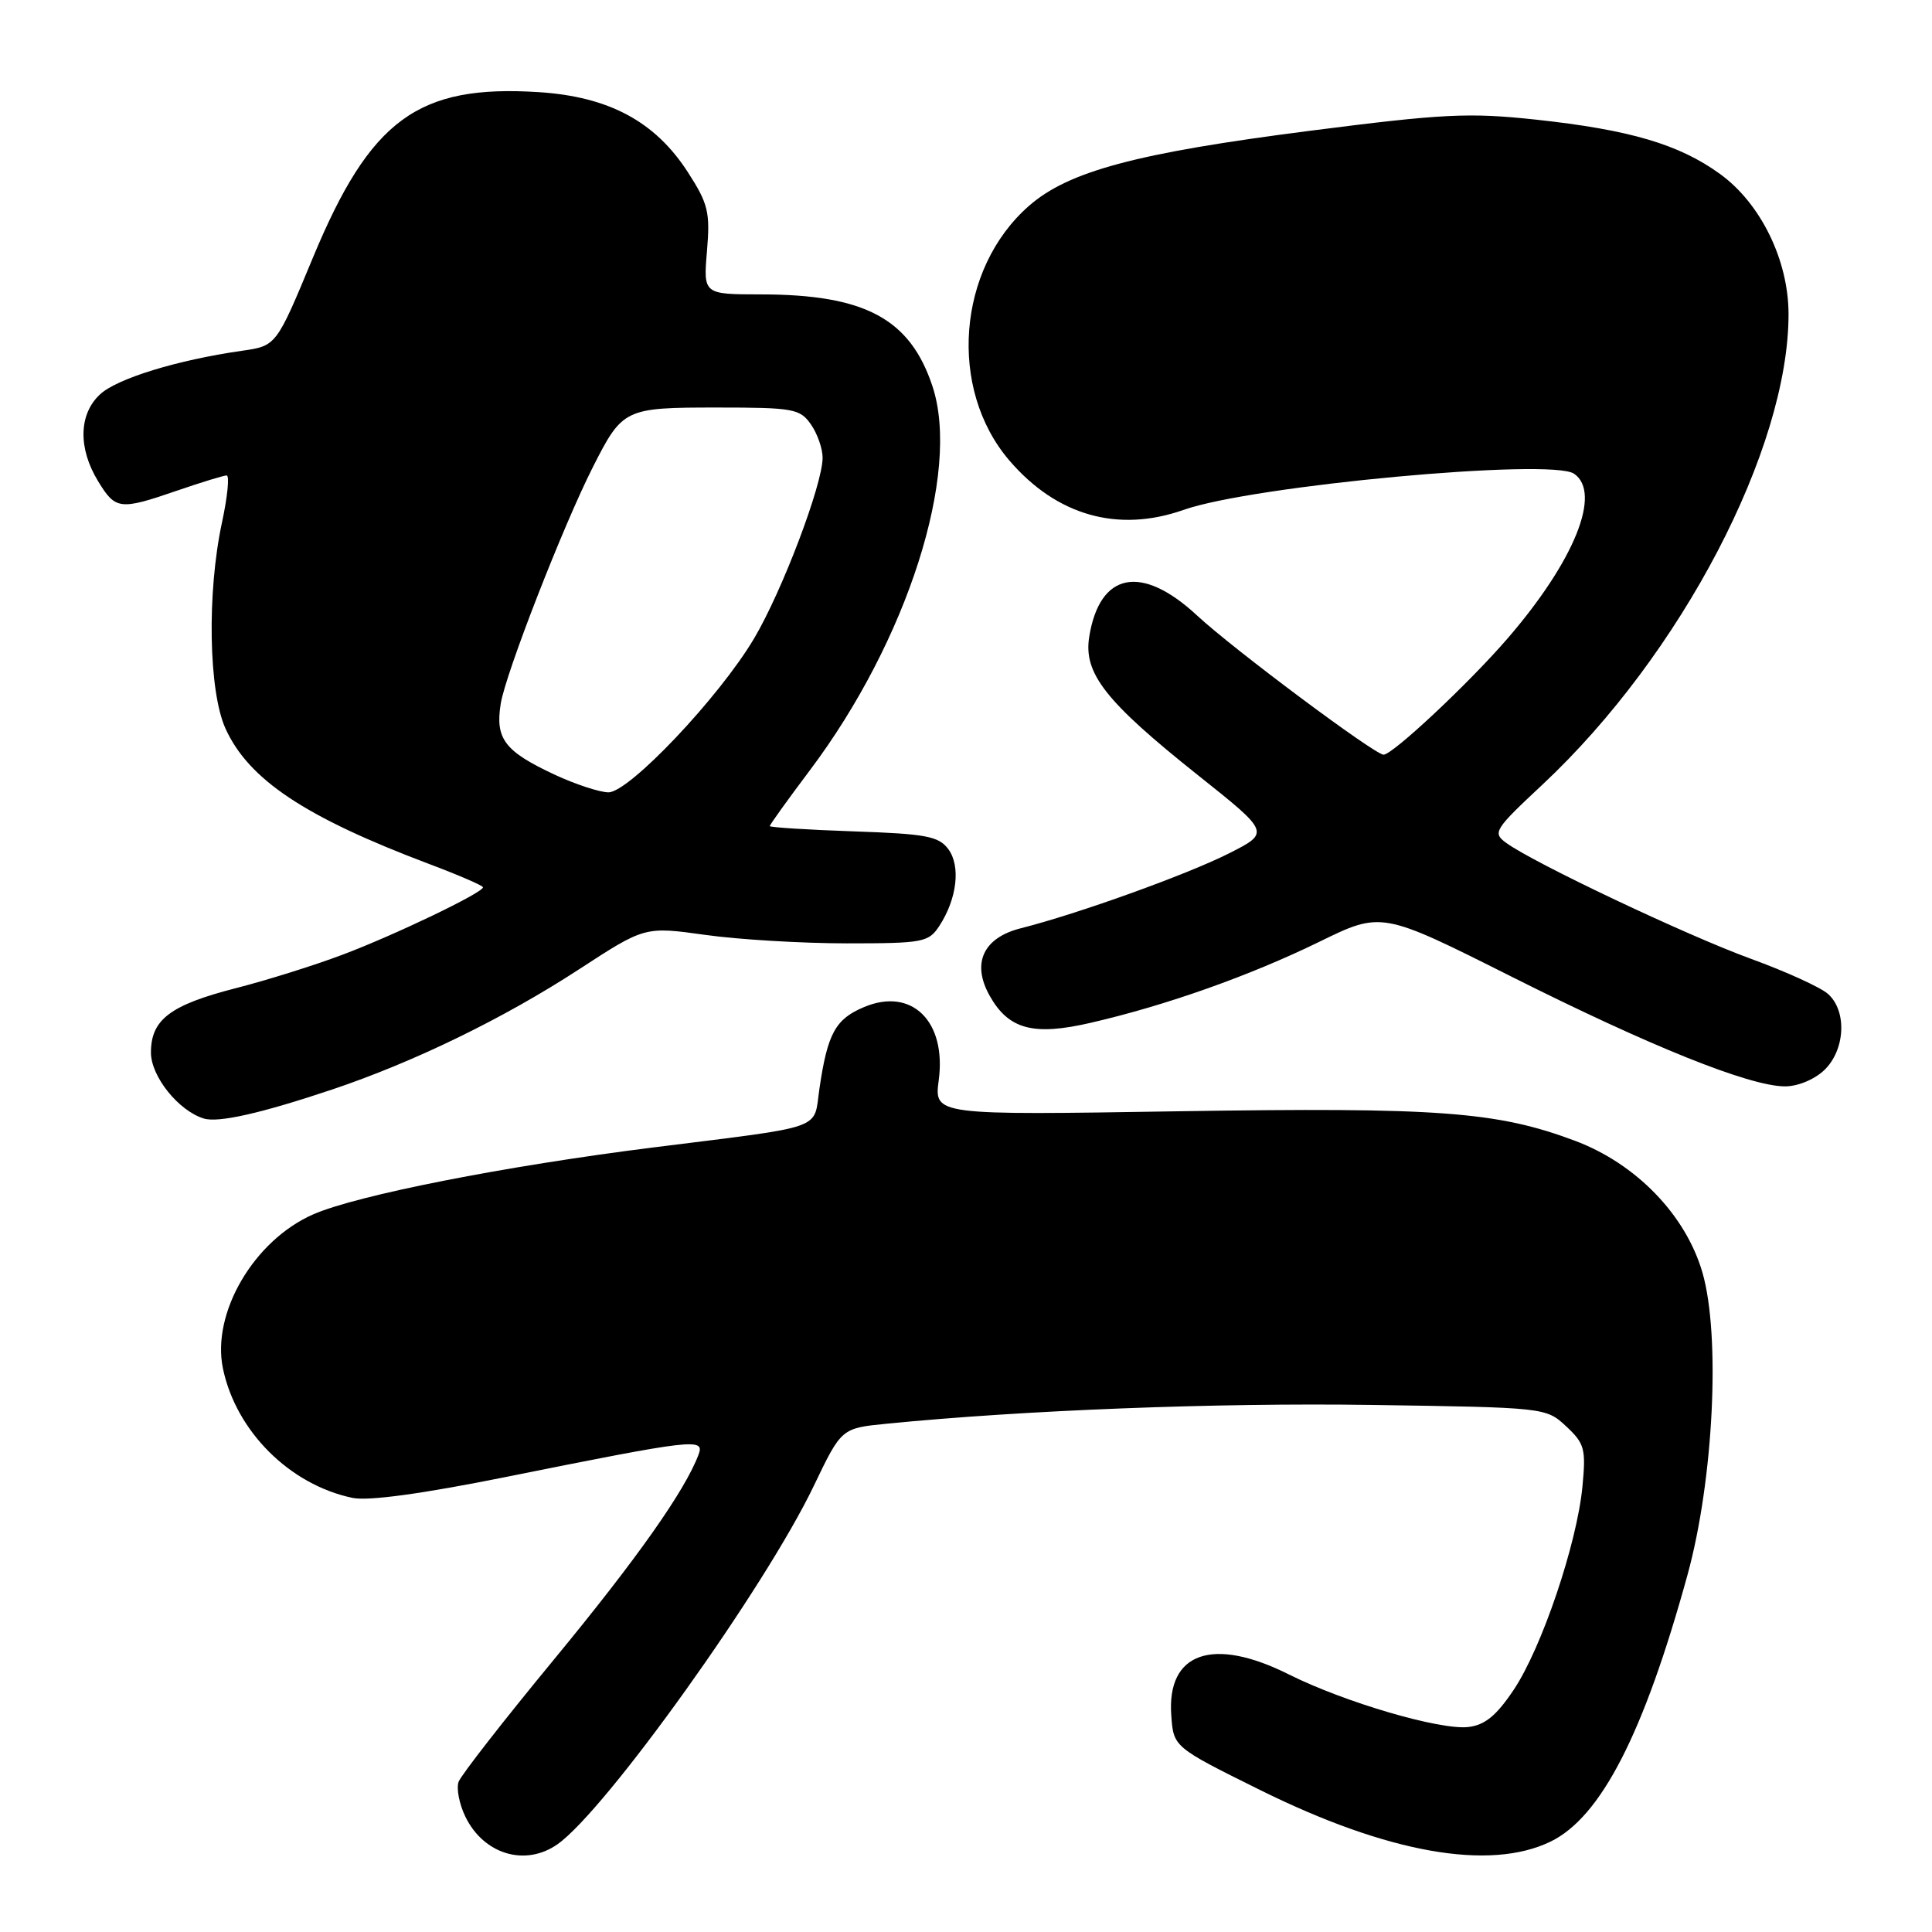 <?xml version="1.0" encoding="UTF-8" standalone="no"?>
<!DOCTYPE svg PUBLIC "-//W3C//DTD SVG 1.1//EN" "http://www.w3.org/Graphics/SVG/1.1/DTD/svg11.dtd" >
<svg xmlns="http://www.w3.org/2000/svg" xmlns:xlink="http://www.w3.org/1999/xlink" version="1.1" viewBox="0 0 256 256">
 <g >
 <path fill="currentColor"
d=" M 73.86 244.38 C 80.24 239.92 101.38 210.36 107.84 196.87 C 111.50 189.24 111.50 189.24 117.50 188.65 C 135.51 186.86 161.18 185.86 181.67 186.16 C 204.79 186.50 204.85 186.51 207.53 189.00 C 209.97 191.28 210.16 191.98 209.68 197.00 C 208.95 204.57 204.29 218.35 200.58 223.90 C 198.27 227.35 196.76 228.58 194.55 228.84 C 190.78 229.26 178.18 225.57 170.78 221.87 C 160.70 216.82 154.59 218.95 155.20 227.30 C 155.50 231.50 155.50 231.50 167.00 237.20 C 183.84 245.54 197.36 247.94 205.44 244.03 C 212.13 240.79 217.81 229.73 223.60 208.69 C 227.06 196.12 228.00 176.96 225.58 168.61 C 223.36 160.98 216.78 154.18 208.67 151.15 C 198.34 147.28 190.57 146.71 156.14 147.25 C 123.77 147.77 123.77 147.77 124.39 143.11 C 125.42 135.32 120.81 130.80 114.52 133.43 C 110.70 135.02 109.65 136.93 108.58 144.25 C 107.76 149.82 109.69 149.14 86.50 152.05 C 66.91 154.51 47.29 158.37 41.50 160.91 C 33.64 164.36 28.01 173.98 29.54 181.33 C 31.27 189.64 38.38 196.74 46.72 198.48 C 48.82 198.91 55.96 197.94 67.22 195.67 C 91.98 190.69 93.39 190.53 92.57 192.72 C 90.78 197.51 84.40 206.55 73.43 219.86 C 66.79 227.91 61.10 235.21 60.77 236.09 C 60.45 236.96 60.85 239.04 61.66 240.71 C 64.08 245.71 69.60 247.37 73.86 244.38 Z  M 44.00 144.37 C 54.87 140.72 66.73 134.95 76.71 128.45 C 85.44 122.76 85.44 122.76 93.47 123.88 C 97.89 124.50 106.33 125.00 112.23 125.00 C 122.32 125.00 123.04 124.86 124.46 122.70 C 126.81 119.11 127.32 114.77 125.66 112.52 C 124.38 110.80 122.73 110.49 113.09 110.16 C 106.99 109.95 102.00 109.63 102.00 109.46 C 102.00 109.28 104.39 105.95 107.31 102.07 C 120.24 84.88 127.35 62.60 123.55 51.16 C 120.58 42.22 114.60 39.02 100.84 39.01 C 93.19 39.00 93.19 39.00 93.68 33.25 C 94.11 28.12 93.84 27.00 91.16 22.84 C 86.82 16.10 80.69 12.81 71.40 12.21 C 55.38 11.18 49.07 15.81 41.45 34.17 C 36.61 45.83 36.61 45.83 32.06 46.48 C 23.47 47.71 15.50 50.16 13.25 52.26 C 10.43 54.88 10.33 59.39 12.99 63.75 C 15.31 67.56 15.86 67.63 23.50 65.00 C 26.70 63.90 29.64 63.00 30.03 63.00 C 30.43 63.00 30.15 65.81 29.41 69.25 C 27.41 78.56 27.64 91.61 29.88 96.54 C 32.95 103.30 40.41 108.27 56.75 114.44 C 60.74 115.94 64.00 117.35 64.00 117.57 C 64.00 118.29 52.26 123.92 45.37 126.51 C 41.67 127.91 35.31 129.90 31.24 130.94 C 22.55 133.17 20.00 135.10 20.00 139.47 C 20.00 142.63 23.65 147.18 27.00 148.21 C 28.93 148.80 34.57 147.53 44.00 144.37 Z  M 241.69 141.83 C 244.49 139.19 244.78 134.01 242.24 131.72 C 241.28 130.84 236.66 128.74 231.99 127.04 C 223.48 123.94 203.19 114.33 199.57 111.68 C 197.74 110.34 197.99 109.94 204.39 103.96 C 222.75 86.78 237.02 59.48 236.99 41.59 C 236.98 34.47 233.30 26.95 227.91 23.05 C 222.48 19.12 215.98 17.20 203.50 15.85 C 194.61 14.90 191.28 15.06 173.50 17.34 C 150.57 20.28 141.56 22.69 136.32 27.30 C 126.83 35.63 125.61 51.52 133.74 61.01 C 140.00 68.32 148.13 70.63 156.84 67.56 C 165.96 64.34 205.52 60.68 208.57 62.77 C 212.27 65.30 208.63 74.32 199.76 84.60 C 194.65 90.52 184.54 100.00 183.33 100.00 C 182.16 100.00 163.42 86.02 158.60 81.54 C 151.24 74.72 145.72 75.81 144.33 84.36 C 143.54 89.22 146.47 92.95 158.74 102.72 C 168.29 110.32 168.29 110.32 162.86 113.07 C 157.30 115.88 142.83 121.09 135.26 123.00 C 130.28 124.26 128.72 127.63 131.13 131.93 C 133.64 136.41 136.93 137.29 144.55 135.52 C 154.59 133.20 165.57 129.30 174.78 124.81 C 183.06 120.76 183.06 120.76 200.28 129.41 C 218.68 138.65 231.68 143.87 236.44 143.95 C 238.13 143.98 240.35 143.08 241.69 141.83 Z  M 73.50 102.65 C 66.86 99.55 65.60 97.90 66.35 93.24 C 66.99 89.24 74.62 69.67 78.55 61.91 C 82.49 54.13 82.76 54.00 95.01 54.00 C 105.12 54.00 106.00 54.16 107.44 56.22 C 108.30 57.44 109.00 59.44 109.00 60.65 C 109.00 64.19 103.64 78.33 99.92 84.60 C 95.31 92.38 83.36 105.00 80.62 104.99 C 79.46 104.98 76.25 103.93 73.50 102.65 Z "/>
</g>
</svg>